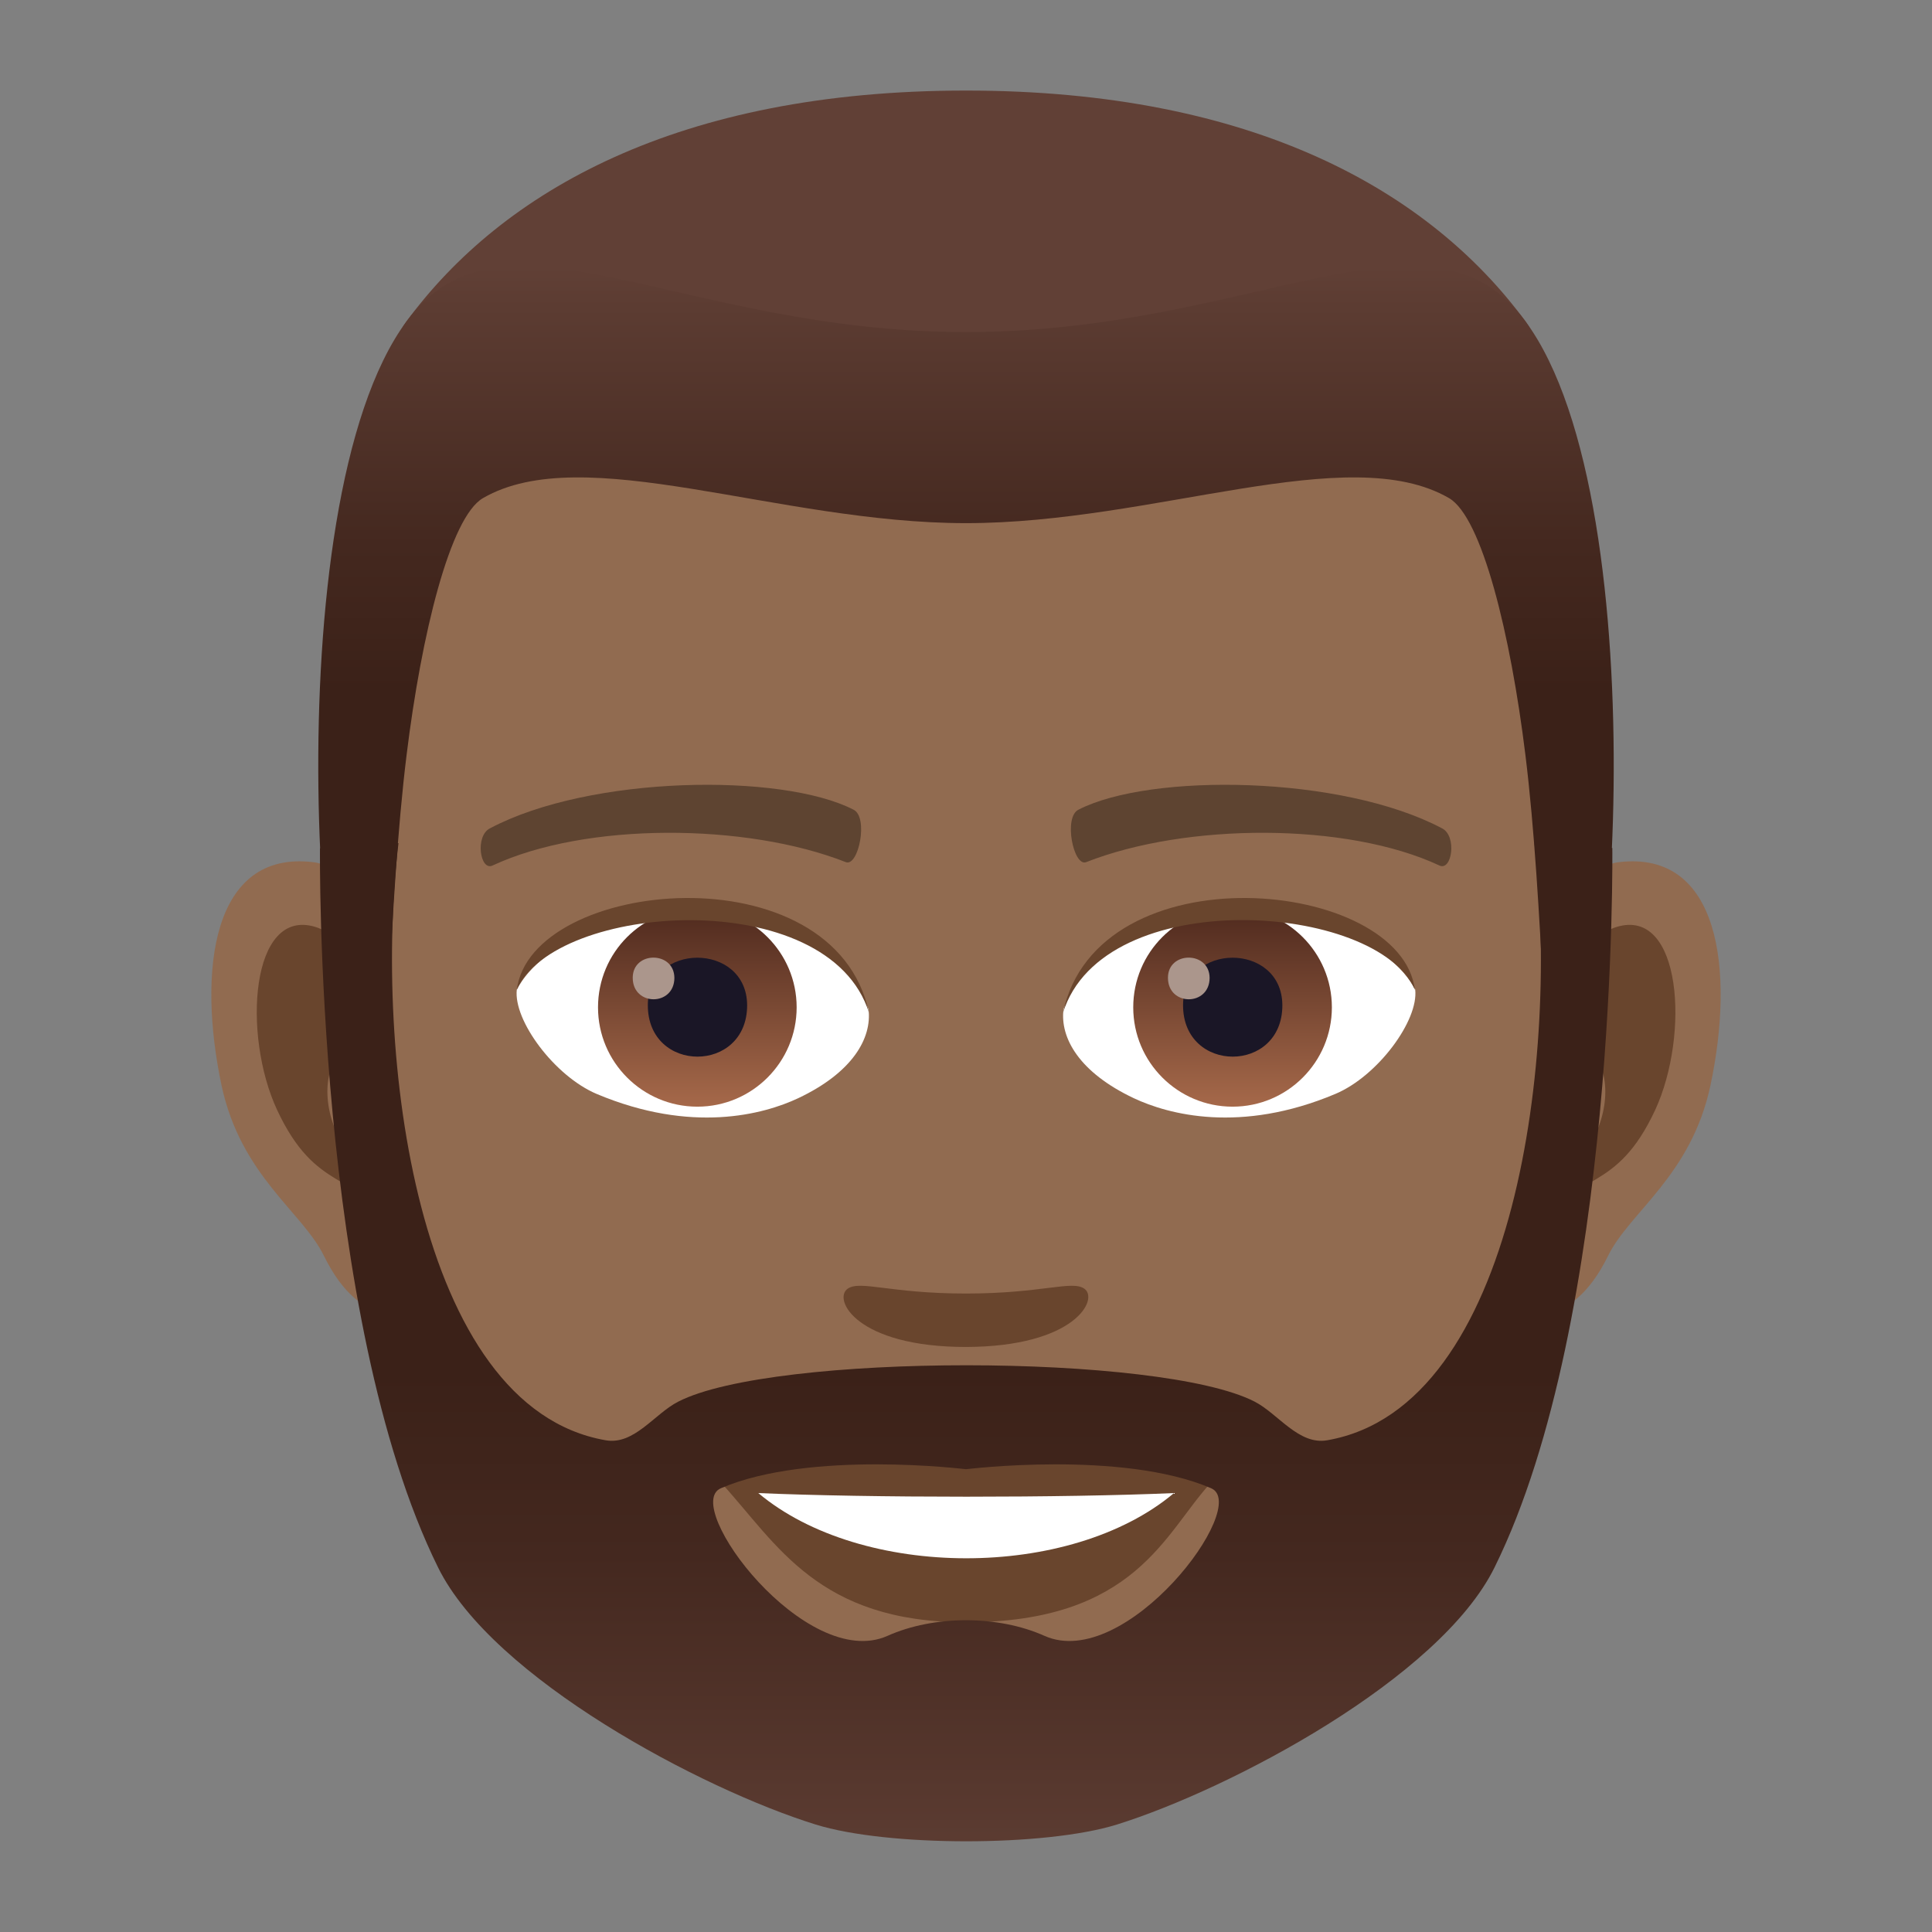 <?xml version="1.0" encoding="utf-8"?>
<!-- Generator: Adobe Illustrator 24.1.2, SVG Export Plug-In . SVG Version: 6.00 Build 0)  -->
<svg version="1.1" id="Layer_1" xmlns="http://www.w3.org/2000/svg" xmlns:xlink="http://www.w3.org/1999/xlink" x="0px" y="0px"
	 width="64px" height="64px" viewBox="0 0 64 64" style="enable-background:new 0 0 64 64;" xml:space="preserve">
<rect x="0" y="0" width="64" height="64" fill="#808080" stroke="none"/>
<style type="text/css">
	.st0{fill:#916B50;}
	.st1{fill:#69452D;}
	.st2{fill:#5E4431;}
	.st3{fill:#FFFFFF;}
	.st4{fill:url(#Oval_1_);}
	.st5{fill:#1A1626;}
	.st6{fill:#AB968C;}
	.st7{fill:url(#Oval_2_);}
	.st8{fill:#614036;}
	.st9{fill:url(#SVGID_1_);}
	.st10{fill:url(#SVGID_2_);}
</style>
<path id="Path_744_" class="st0" d="M53.63,28.56c-3.35,0.41-5.77,11.62-3.66,14.58c0.29,0.41,2.02,1.07,3.3-1.54
	c0.71-1.45,2.75-2.65,3.39-5.64C57.47,32.14,56.97,28.16,53.63,28.56z"/>
<path id="Path_743_" class="st0" d="M10.37,28.56c3.35,0.41,5.77,11.62,3.66,14.58c-0.3,0.41-2.02,1.07-3.3-1.54
	c-0.71-1.45-2.75-2.65-3.39-5.64C6.53,32.14,7.03,28.16,10.37,28.56z"/>
<path id="Path_742_" class="st1" d="M53.54,30.71c-0.87,0.27-1.83,1.61-2.34,3.82c3.05-0.66,2.29,4.43-0.36,4.53
	c0.02,0.51,0.06,1.04,0.12,1.59c1.28-1.86,2.58-1.11,3.87-3.88C55.98,34.28,55.71,30.03,53.54,30.71z"/>
<path id="Path_741_" class="st1" d="M12.8,34.52c-0.52-2.21-1.47-3.54-2.34-3.81c-2.16-0.68-2.44,3.57-1.28,6.06
	c1.29,2.76,2.59,2.02,3.87,3.88c0.06-0.55,0.1-1.08,0.12-1.59C10.54,38.93,9.78,33.9,12.8,34.52z"/>
<path id="Path_740_" class="st0" d="M32,7C17.49,7,10.5,17.57,11.37,32.27c0.18,2.96,2.08,12.6,3.88,16.06
	c1.84,3.54,7.99,9,11.76,10.13c2.38,0.71,7.6,0.71,9.98,0c3.77-1.13,9.92-6.59,11.76-10.13c1.8-3.46,3.7-13.11,3.88-16.06
	C53.5,17.57,46.51,7,32,7z"/>
<path id="Path_739_" class="st2" d="M47.77,27.44c-3.32-1.76-9.67-1.84-12.04-0.62c-0.51,0.24-0.17,1.9,0.25,1.74
	c3.3-1.3,8.62-1.33,11.7,0.11C48.1,28.87,48.27,27.69,47.77,27.44z"/>
<path id="Path_738_" class="st2" d="M16.23,27.44c3.32-1.76,9.67-1.84,12.04-0.62c0.51,0.24,0.17,1.9-0.25,1.74
	c-3.3-1.3-8.61-1.33-11.7,0.11C15.9,28.87,15.73,27.69,16.23,27.44z"/>
<path id="Path_737_" class="st1" d="M35.92,42.69c-0.41-0.29-1.39,0.16-3.92,0.16c-2.53,0-3.5-0.45-3.92-0.16
	c-0.5,0.35,0.29,1.93,3.92,1.93C35.62,44.61,36.41,43.03,35.92,42.69z"/>
<path id="Path_736_" class="st1" d="M32,48.67c-3.26-0.96-8.1,0.46-8.1,0.46c1.84,2.01,3.19,4.61,8.1,4.61
	c5.62,0,6.58-2.96,8.1-4.61C40.1,49.12,35.26,47.7,32,48.67z"/>
<path id="Path_735_" class="st3" d="M25.12,49.46c3.42,2.87,10.33,2.89,13.77,0C35.24,49.62,28.79,49.62,25.12,49.46z"/>
<path id="Path_734_" class="st3" d="M28.77,33.43c0.12,0.96-0.53,2.1-2.33,2.95c-1.15,0.54-3.53,1.18-6.67-0.14
	c-1.4-0.59-2.77-2.44-2.65-3.46C18.82,29.58,27.18,29.11,28.77,33.43z"/>
<linearGradient id="Oval_1_" gradientUnits="userSpaceOnUse" x1="-424.907" y1="476.686" x2="-424.907" y2="477.686" gradientTransform="matrix(6.57 0 0 -6.57 2814.782 3168.527)">
	<stop  offset="0" style="stop-color:#A6694A"/>
	<stop  offset="1" style="stop-color:#4F2A1E"/>
</linearGradient>
<path id="Oval_92_" class="st4" d="M23.1,30.08c1.81,0,3.29,1.47,3.29,3.29c0,1.81-1.47,3.29-3.29,3.29c-1.81,0-3.29-1.47-3.29-3.29
	C19.81,31.55,21.28,30.08,23.1,30.08z"/>
<path id="Path_733_" class="st5" d="M21.46,33.3c0,2.27,3.29,2.27,3.29,0C24.74,31.2,21.46,31.2,21.46,33.3z"/>
<path id="Path_732_" class="st6" d="M20.96,32.39c0,0.95,1.38,0.95,1.38,0C22.33,31.5,20.96,31.5,20.96,32.39z"/>
<path id="Path_731_" class="st1" d="M28.79,33.56c-1.33-4.29-10.43-3.66-11.67-0.77C17.58,29.09,27.65,28.12,28.79,33.56z"/>
<path id="Path_730_" class="st3" d="M35.23,33.43c-0.12,0.96,0.53,2.1,2.33,2.95c1.15,0.54,3.53,1.18,6.67-0.14
	c1.41-0.59,2.77-2.44,2.65-3.46C45.18,29.58,36.82,29.11,35.23,33.43z"/>
<linearGradient id="Oval_2_" gradientUnits="userSpaceOnUse" x1="-424.907" y1="476.686" x2="-424.907" y2="477.686" gradientTransform="matrix(6.57 0 0 -6.57 2832.512 3168.527)">
	<stop  offset="0" style="stop-color:#A6694A"/>
	<stop  offset="1" style="stop-color:#4F2A1E"/>
</linearGradient>
<path id="Oval_91_" class="st7" d="M40.83,30.08c1.81,0,3.29,1.47,3.29,3.29c0,1.81-1.47,3.29-3.29,3.29
	c-1.81,0-3.29-1.47-3.29-3.29C37.54,31.55,39.01,30.08,40.83,30.08z"/>
<path id="Path_729_" class="st5" d="M39.19,33.3c0,2.27,3.29,2.27,3.29,0C42.47,31.2,39.19,31.2,39.19,33.3z"/>
<path id="Path_728_" class="st6" d="M38.69,32.39c0,0.95,1.38,0.95,1.38,0C40.06,31.5,38.69,31.5,38.69,32.39z"/>
<path id="Path_727_" class="st1" d="M35.21,33.56c1.33-4.29,10.42-3.67,11.66-0.77C46.42,29.09,36.35,28.12,35.21,33.56z"/>
<path class="st8" d="M50.53,10.64C47.36,6.34,41.54,3,32,3c-9.54,0-15.36,3.34-18.53,7.64C8.97,16.72,55.03,16.72,50.53,10.64z"/>
<linearGradient id="SVGID_1_" gradientUnits="userSpaceOnUse" x1="32.001" y1="36.996" x2="32.001" y2="8.815">
	<stop  offset="0.5" style="stop-color:#3B2118"/>
	<stop  offset="0.672" style="stop-color:#44281F"/>
	<stop  offset="0.952" style="stop-color:#5C3C32"/>
	<stop  offset="1" style="stop-color:#614036"/>
</linearGradient>
<path class="st9" d="M50.53,10.64C47.36,6.34,41.54,11,32,11c-9.54,0-15.36-4.66-18.53-0.36C8.97,16.72,10.5,37,12.5,37
	c0.32,0,0.36-7.09,0.97-12c0.49-3.99,1.44-7.87,2.53-8.5c3.33-1.93,9.76,0.83,16,0.83c6.24,0,12.67-2.76,16-0.83
	c1.09,0.63,2.04,4.51,2.53,8.5c0.61,4.91,0.65,12,0.97,12C53.5,37,55.03,16.72,50.53,10.64z"/>
<linearGradient id="SVGID_2_" gradientUnits="userSpaceOnUse" x1="32.001" y1="63.001" x2="32.001" y2="27.935">
	<stop  offset="0" style="stop-color:#614036"/>
	<stop  offset="0.048" style="stop-color:#5C3C32"/>
	<stop  offset="0.328" style="stop-color:#44281F"/>
	<stop  offset="0.5" style="stop-color:#3B2118"/>
</linearGradient>
<path class="st10" d="M14.51,51.92c1.81,3.68,8.74,7.35,12.51,8.52c2.38,0.74,7.6,0.74,9.98,0c3.77-1.18,10.7-4.84,12.51-8.52
	c4.09-8.28,3.9-23.83,3.9-23.83l-2.58-0.16c0.82,6.88-0.55,18.68-6.86,19.78c-0.95,0.17-1.63-0.88-2.41-1.28
	c-3.11-1.6-15.95-1.61-19.09,0c-0.79,0.4-1.46,1.45-2.41,1.28c-6.31-1.1-7.68-12.9-6.86-19.78L10.6,28.1
	C10.6,28.1,10.42,43.64,14.51,51.92z M23.88,49.3c2.95-1.27,8.12-0.63,8.12-0.63s5.17-0.64,8.12,0.63c1.33,0.57-2.82,6.09-5.52,4.89
	c-1.54-0.69-3.66-0.69-5.2,0C26.7,55.39,22.55,49.87,23.88,49.3z"/>
</svg>
